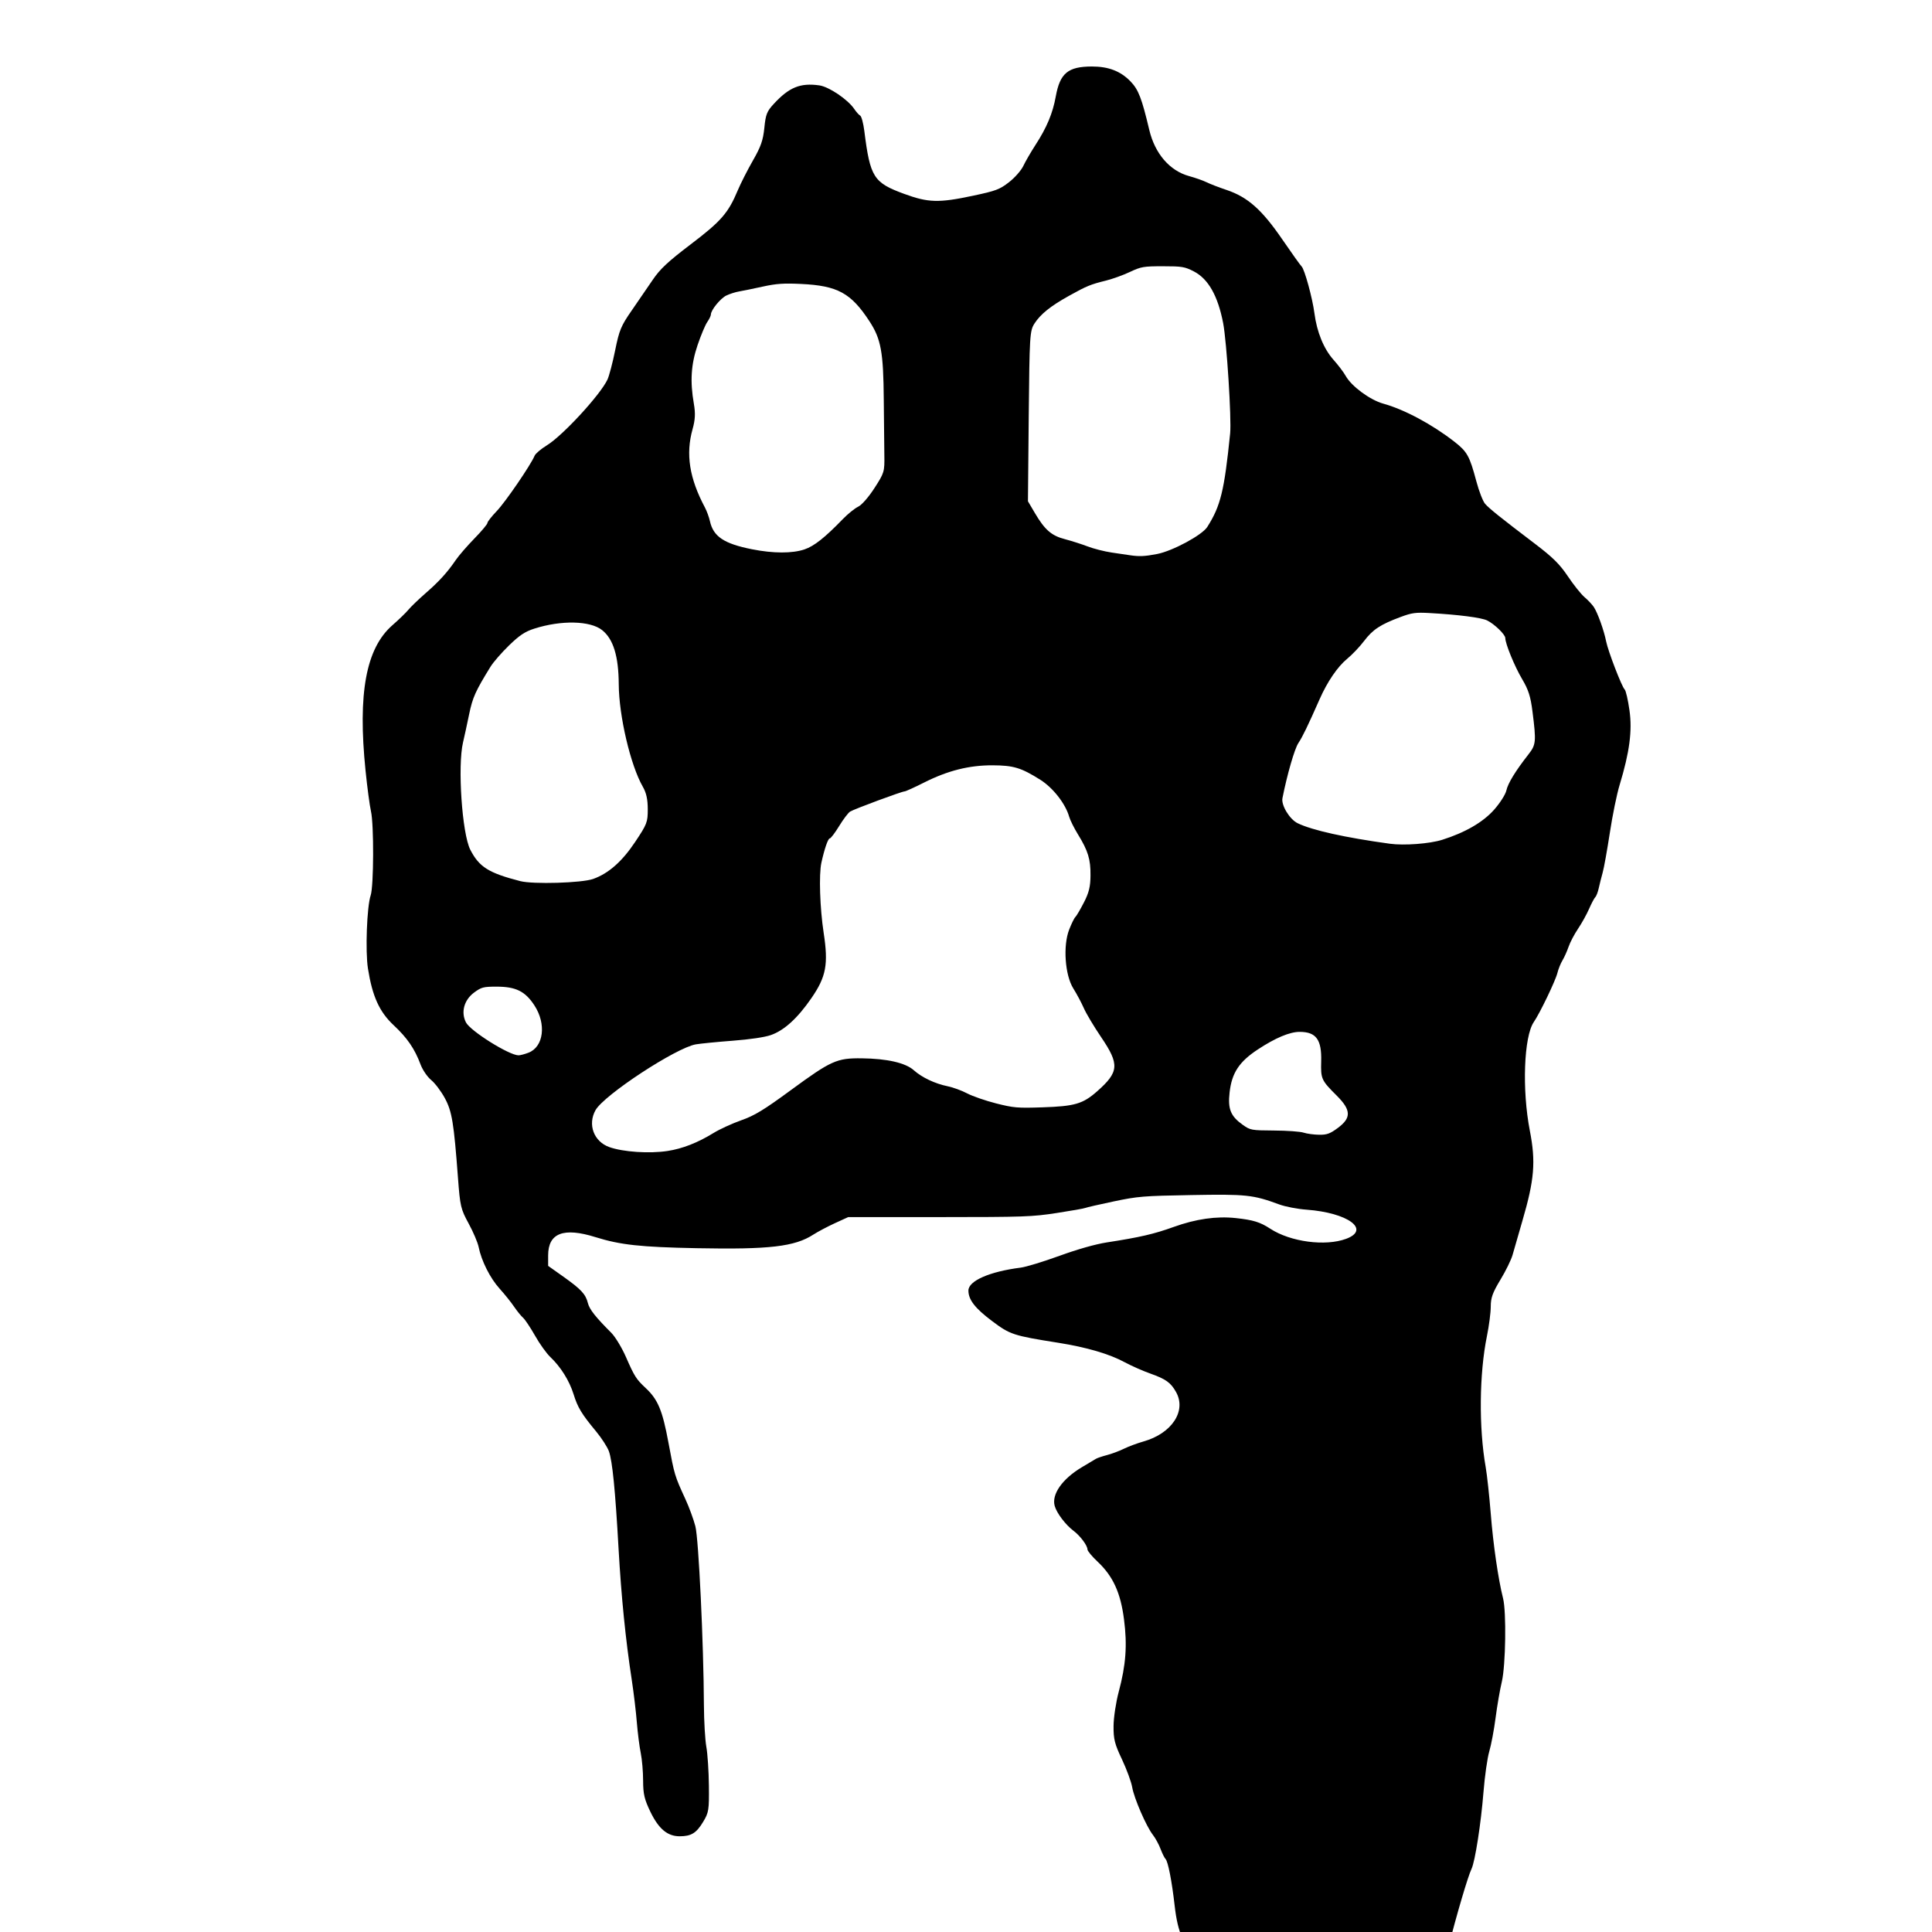 <?xml version="1.0" encoding="UTF-8" standalone="no"?>
<!DOCTYPE svg PUBLIC "-//W3C//DTD SVG 1.1//EN" "http://www.w3.org/Graphics/SVG/1.1/DTD/svg11.dtd">
<svg version="1.1" xmlns="http://www.w3.org/2000/svg" xmlns:xlink="http://www.w3.org/1999/xlink" preserveAspectRatio="xMidYMid meet" viewBox="0 0 640 640" width="640" height="640"><defs><path d="M447.95 660.01C444.01 659.69 440.82 658.92 435.04 656.75C425.06 653.04 422.46 652.59 410.76 652.34C410.1 652.32 406.85 652.26 400.99 652.14C398.66 650.22 397.37 649.16 397.11 648.95C392.22 644.9 390.15 640.36 389.13 631.35C388.2 623.17 386.93 616.64 386.1 615.81C385.75 615.47 385.01 613.97 384.45 612.49C383.89 611 382.76 608.92 381.92 607.84C379.71 605.01 375.68 595.71 375.05 592.02C374.75 590.27 373.23 586.14 371.68 582.84C369.25 577.73 368.84 576.12 368.88 571.76C368.9 568.97 369.67 563.87 370.59 560.44C372.97 551.56 373.46 545.02 372.34 536.43C371.2 527.58 368.71 522.15 363.61 517.34C361.75 515.6 360.24 513.77 360.24 513.29C360.24 511.98 357.85 508.77 355.62 507.1C352.98 505.11 350.05 501.25 349.38 498.85C348.31 495.02 351.88 489.92 358.37 486.04C360.5 484.77 362.62 483.51 363.07 483.24C363.51 482.97 365.15 482.42 366.68 482.02C368.23 481.62 370.76 480.68 372.3 479.92C373.85 479.16 376.77 478.08 378.78 477.51C388.2 474.85 393.1 467.4 389.58 461.13C387.82 457.99 386.2 456.84 381.06 455.01C378.58 454.13 374.78 452.45 372.61 451.28C367.53 448.52 359.98 446.3 350.51 444.8C335.66 442.45 334.6 442.1 328.63 437.61C322.98 433.37 320.8 430.55 320.8 427.51C320.8 424.3 327.84 421.22 338.11 419.92C339.88 419.7 345.67 417.93 350.98 416C357.02 413.81 362.9 412.14 366.68 411.56C377.66 409.86 382.28 408.79 388.8 406.44C396.15 403.79 402.93 402.82 409.33 403.5C415.12 404.12 417.42 404.82 420.78 407.02C427.47 411.39 439.05 412.94 445.94 410.37C454.13 407.32 446.52 401.73 432.81 400.72C429.85 400.51 425.8 399.73 423.81 399C415.06 395.78 412.87 395.55 394.56 395.88C378.72 396.16 376.94 396.3 368.91 397.99C364.17 398.98 359.95 399.96 359.54 400.14C359.14 400.33 354.88 401.08 350.07 401.82C341.92 403.08 339.29 403.17 311.15 403.18C309.14 403.18 299.07 403.18 280.96 403.19C278.31 404.4 276.83 405.08 276.54 405.21C274.11 406.33 270.93 408.01 269.47 408.95C263.3 412.97 254.89 413.95 230.8 413.48C212.17 413.12 205.49 412.39 197.27 409.82C186.68 406.5 181.58 408.46 181.58 415.87C181.58 416.1 181.58 417.26 181.58 419.34C184.63 421.5 186.32 422.7 186.66 422.94C192.51 427.1 194.01 428.7 194.75 431.68C195.26 433.73 197.3 436.32 202.5 441.51C203.81 442.83 206 446.44 207.36 449.54C210.16 455.94 210.75 456.87 213.86 459.78C217.95 463.59 219.45 467.18 221.44 477.94C223.43 488.67 223.49 488.86 227.05 496.61C228.27 499.24 229.75 503.29 230.35 505.59C231.44 509.73 233.09 544.64 233.18 564.88C233.21 570.15 233.57 576.34 233.98 578.64C234.4 580.94 234.78 586.73 234.83 591.52C234.92 599.63 234.79 600.44 232.87 603.6C230.66 607.25 228.94 608.29 225.15 608.29C221.13 608.29 218.23 605.88 215.49 600.26C213.47 596.08 213.05 594.33 213.04 589.87C213.04 586.92 212.68 582.78 212.25 580.68C211.82 578.57 211.24 574.02 210.96 570.56C210.69 567.1 209.93 560.77 209.28 556.49C207.23 543.15 205.81 528.93 204.91 513.08C203.82 493.57 202.86 483.95 201.7 480.73C201.18 479.32 199.29 476.39 197.49 474.21C192.67 468.4 191.36 466.25 189.99 461.81C188.59 457.34 185.73 452.78 182.3 449.53C181.04 448.34 178.74 445.14 177.21 442.41C175.66 439.7 173.89 437.03 173.25 436.5C172.63 435.96 171.31 434.34 170.32 432.89C169.34 431.43 167.18 428.74 165.51 426.89C162.36 423.42 159.49 417.71 158.55 413.07C158.25 411.59 156.76 408.08 155.23 405.28C152.64 400.53 152.41 399.55 151.72 390.31C150.34 371.86 149.73 368.16 147.35 363.76C146.13 361.5 144.1 358.82 142.85 357.79C141.58 356.76 139.99 354.43 139.31 352.61C137.38 347.43 134.91 343.82 130.39 339.6C125.68 335.2 123.34 330.03 121.89 320.85C120.98 315.15 121.54 300.27 122.79 296.6C123.82 293.56 123.89 273.03 122.88 268.71C122.47 266.92 121.66 260.87 121.09 255.27C118.48 229.67 121.23 214.79 129.98 207.12C132.09 205.28 134.48 202.97 135.29 201.98C136.11 200.99 138.64 198.56 140.9 196.58C145.43 192.65 148.2 189.6 150.99 185.5C152 184.02 154.77 180.83 157.14 178.4C159.52 175.97 161.46 173.65 161.46 173.25C161.46 172.85 162.85 171.07 164.56 169.29C167.43 166.3 175.86 153.97 177.09 150.98C177.38 150.26 179.21 148.72 181.14 147.53C186.37 144.35 198.86 130.79 201.23 125.74C201.79 124.53 202.95 120.16 203.78 116.04C205.13 109.37 205.72 107.95 209.25 102.87C211.42 99.74 214.57 95.15 216.23 92.69C218.63 89.14 221.26 86.67 228.79 80.95C238.89 73.28 241.25 70.57 244.4 63.04C245.37 60.74 247.63 56.29 249.42 53.16C252.05 48.59 252.78 46.47 253.2 42.36C253.64 37.9 254.04 36.88 256.32 34.42C261.41 28.9 265.1 27.4 271.4 28.28C274.61 28.73 280.88 32.97 282.98 36.1C283.64 37.08 284.53 38.08 284.95 38.3C285.38 38.53 285.99 40.82 286.32 43.39C288.24 58.7 289.37 60.5 299.48 64.21C307.52 67.16 310.95 67.26 322.37 64.83C329.93 63.22 331.14 62.77 334.25 60.35C336.16 58.87 338.29 56.45 338.99 54.96C339.69 53.48 341.49 50.38 342.98 48.07C346.75 42.28 348.74 37.52 349.74 31.94C351.14 24.24 353.78 22.05 361.67 22.03C367.21 22.02 371.21 23.56 374.52 26.99C377.13 29.7 378.22 32.53 380.71 43.02C382.57 50.87 387.45 56.55 393.86 58.32C395.95 58.89 398.56 59.81 399.67 60.36C400.78 60.91 403.73 62.06 406.25 62.9C413.31 65.27 417.98 69.41 424.71 79.21C427.87 83.82 430.78 87.9 431.17 88.26C432.15 89.19 434.77 98.74 435.42 103.76C436.22 109.96 438.5 115.54 441.7 119.14C443.27 120.9 445.12 123.33 445.8 124.56C447.73 127.99 453.84 132.49 458.22 133.71C465.22 135.64 474.46 140.6 481.85 146.37C486.05 149.66 486.82 151.05 489.06 159.44C489.93 162.72 491.24 166.08 491.96 166.9C493.4 168.53 497.06 171.46 508.46 180.12C514.39 184.63 516.66 186.87 519.37 190.9C521.24 193.7 523.72 196.8 524.87 197.79C526.03 198.77 527.42 200.26 527.97 201.08C529.22 202.94 531.35 208.86 532.05 212.46C532.71 215.75 537.22 227.47 538.19 228.39C538.58 228.75 539.3 231.86 539.78 235.28C540.75 242.07 539.82 249.15 536.51 260.06C535.6 263.03 534.14 270.17 533.27 275.93C532.38 281.7 531.32 287.63 530.89 289.11C530.47 290.59 529.9 292.88 529.61 294.2C529.32 295.51 528.81 296.86 528.46 297.19C528.12 297.52 527.19 299.27 526.4 301.08C525.61 302.89 523.96 305.86 522.74 307.67C521.52 309.48 520.1 312.18 519.6 313.66C519.09 315.14 518.18 317.16 517.58 318.15C516.98 319.14 516.22 321.03 515.9 322.34C515.26 324.91 510.1 335.64 508.1 338.55C504.79 343.36 504.15 361.05 506.78 374.57C508.78 384.86 508.3 390.77 504.32 404.39C502.98 409 501.5 414.1 501.06 415.71C500.6 417.33 498.79 421.04 497.02 423.95C494.44 428.22 493.83 429.93 493.83 432.83C493.83 434.81 493.26 439.19 492.57 442.57C490.02 455.06 489.85 472.93 492.15 485.98C492.6 488.53 493.35 495.47 493.83 501.4C494.64 511.7 496.32 523.19 497.91 529.47C499.04 533.96 498.78 551.63 497.5 557.09C496.87 559.72 495.94 565.12 495.43 569.07C494.92 573.02 493.98 578.01 493.35 580.14C492.71 582.29 491.84 588.38 491.42 593.68C490.6 603.99 488.64 616.62 487.47 619.07C486.27 621.55 482.48 634.43 479.7 645.42C477.97 652.27 475.62 657.52 473.56 659.18C469.88 662.12 464.61 662.76 457.21 661.22C454.99 660.78 450.83 660.27 447.95 660.01ZM236.38 375.31C238.41 374.06 242.52 372.18 245.51 371.12C249.93 369.57 253.03 367.69 261.94 361.15C275.33 351.33 277.21 350.48 285.48 350.58C293.87 350.68 299.98 352.08 302.72 354.54C305.4 356.93 309.72 358.98 313.94 359.84C315.7 360.2 318.6 361.26 320.38 362.2C322.16 363.13 326.47 364.63 329.95 365.51C335.75 366.98 337.04 367.1 345.28 366.82C356.02 366.47 358.71 365.68 363.42 361.53C370.71 355.09 370.9 352.61 364.76 343.56C362.4 340.08 359.82 335.77 359.04 333.98C358.25 332.19 356.69 329.25 355.55 327.44C352.78 323.01 352.09 313.28 354.18 307.93C354.94 305.98 355.86 304.11 356.22 303.78C356.59 303.45 357.85 301.3 359.04 298.99C360.72 295.74 361.22 293.72 361.24 290.01C361.3 284.66 360.43 281.83 357.07 276.37C355.8 274.31 354.51 271.7 354.18 270.56C352.96 266.25 348.83 260.97 344.62 258.31C338.28 254.32 335.75 253.55 328.85 253.52C321.07 253.48 313.97 255.27 306.15 259.21C302.93 260.83 300.01 262.16 299.65 262.16C298.74 262.16 282.98 268 281.61 268.85C280.99 269.23 279.36 271.38 277.98 273.64C276.6 275.89 275.21 277.73 274.88 277.73C274.3 277.73 273.11 281.16 272.09 285.81C271.24 289.71 271.6 300.82 272.84 308.95C274.45 319.45 273.69 323.54 268.78 330.66C264.2 337.31 259.75 341.36 255.33 342.89C253.28 343.6 248.42 344.32 242.74 344.75C237.65 345.14 232.15 345.68 230.53 345.95C223.99 347.05 200.11 362.71 197.27 367.76C194.61 372.51 196.7 378.14 201.82 379.98C206.42 381.62 215.12 382.2 221.17 381.27C226.1 380.51 231.13 378.54 236.38 375.31ZM442.84 362.97C437.7 357.85 437.5 357.41 437.66 351.59C437.86 344.4 436 341.84 430.57 341.82C427.26 341.8 422.49 343.81 416.63 347.67C410.46 351.74 408.05 355.43 407.32 361.87C406.69 367.4 407.66 369.76 411.73 372.65C414.17 374.38 414.54 374.45 422.05 374.5C426.34 374.52 430.75 374.84 431.85 375.21C432.96 375.57 435.27 375.88 436.98 375.9C439.56 375.94 440.63 375.54 443.22 373.61C447.68 370.29 447.59 367.72 442.84 362.97ZM177.03 333.05C173.98 328.37 170.88 326.84 164.48 326.84C160.13 326.84 159.45 327.02 157.03 328.81C153.72 331.28 152.63 335.31 154.35 338.68C155.82 341.54 168.65 349.58 171.77 349.59C172.34 349.59 173.83 349.2 175.07 348.72C180.09 346.79 181.05 339.21 177.03 333.05ZM210.41 278.89C214.34 273 214.58 272.38 214.58 268.05C214.57 264.78 214.11 262.65 212.95 260.63C208.88 253.57 205.02 237.15 204.97 226.66C204.91 217.37 203.18 211.7 199.47 208.74C195.54 205.6 185.92 205.38 176.97 208.25C173.9 209.23 172.05 210.47 168.6 213.83C166.15 216.21 163.41 219.36 162.5 220.84C157.51 228.93 156.56 231.02 155.41 236.6C154.72 239.96 153.8 244.16 153.38 245.94C151.54 253.72 153.06 276.14 155.79 281.48C158.73 287.21 161.86 289.18 172.33 291.88C176.58 292.98 192.7 292.5 196.47 291.17C201.57 289.36 206.07 285.4 210.41 278.89ZM494.94 268.23C496.88 266.04 498.71 263.18 499 261.86C499.53 259.46 502.01 255.41 506.28 249.95C508.83 246.69 508.93 245.76 507.66 235.75C507.04 230.74 506.31 228.47 504.23 224.97C501.73 220.75 498.65 213.24 498.65 211.36C498.65 210.2 495.03 206.7 492.64 205.53C490.72 204.59 483.13 203.61 473.6 203.08C468.95 202.82 467.71 202.99 463.95 204.39C457.31 206.86 454.75 208.54 451.9 212.3C450.47 214.2 447.92 216.88 446.24 218.26C443.1 220.84 439.68 225.84 437.14 231.62C433.19 240.55 431.48 244.08 430.11 246.14C428.85 248.01 426.4 256.5 424.83 264.39C424.36 266.73 427.19 271.4 429.86 272.7C434.63 275.03 445.67 277.48 460.43 279.5C465.13 280.14 473.57 279.51 477.73 278.2C485.34 275.8 491.26 272.38 494.94 268.23ZM399.92 174.57C404.34 167.61 405.56 162.62 407.5 143.59C407.99 138.78 406.36 113.18 405.19 107.06C403.44 97.98 400.26 92.37 395.46 89.9C392.46 88.35 391.53 88.2 385.24 88.2C378.85 88.2 378 88.34 374.31 90.08C372.1 91.13 368.53 92.41 366.37 92.95C361.25 94.21 359.95 94.75 354.2 97.95C347.98 101.4 344.67 104.07 342.65 107.22C341.13 109.62 341.04 111.23 340.78 137.9C340.76 139.78 340.68 149.16 340.52 166.05C341.89 168.38 342.66 169.68 342.81 169.94C346.1 175.53 348.32 177.46 352.78 178.61C354.88 179.16 358.24 180.23 360.24 180.99C362.22 181.76 365.85 182.68 368.28 183.04C370.71 183.4 373.43 183.81 374.32 183.93C377.41 184.39 379.23 184.31 383.31 183.52C388.44 182.53 398.21 177.26 399.92 174.57ZM279.2 171.95C280.84 170.26 283.11 168.42 284.26 167.86C285.48 167.27 287.71 164.72 289.69 161.66C292.93 156.63 293.04 156.28 292.95 150.78C292.9 147.65 292.82 139.4 292.76 132.44C292.64 116.62 291.85 112.31 288.05 106.47C281.91 97.06 277.49 94.64 265.35 94.06C259.61 93.79 257.19 93.95 252.71 94.93C249.66 95.6 246.13 96.33 244.87 96.54C243.61 96.75 241.69 97.37 240.6 97.9C238.64 98.85 235.5 102.71 235.49 104.19C235.49 104.61 234.95 105.73 234.3 106.66C233.64 107.59 232.2 111.03 231.08 114.32C228.91 120.72 228.56 126.33 229.85 133.75C230.4 136.93 230.3 139.02 229.43 142.14C227.1 150.42 228.35 158.41 233.53 168.14C234.14 169.3 234.88 171.32 235.17 172.63C236.29 177.74 239.83 180.11 249.11 181.95C256.15 183.35 262.44 183.37 266.51 181.99C269.7 180.91 273.26 178.09 279.2 171.95Z" id="c3A7keOFo6"></path></defs><g><g><g><use xlink:href="#c3A7keOFo6" opacity="1" fill="#000000" fill-opacity="1"></use><g><use xlink:href="#c3A7keOFo6" opacity="1" fill-opacity="0" stroke="#000000" stroke-width="1" stroke-opacity="0"></use></g></g></g></g></svg>